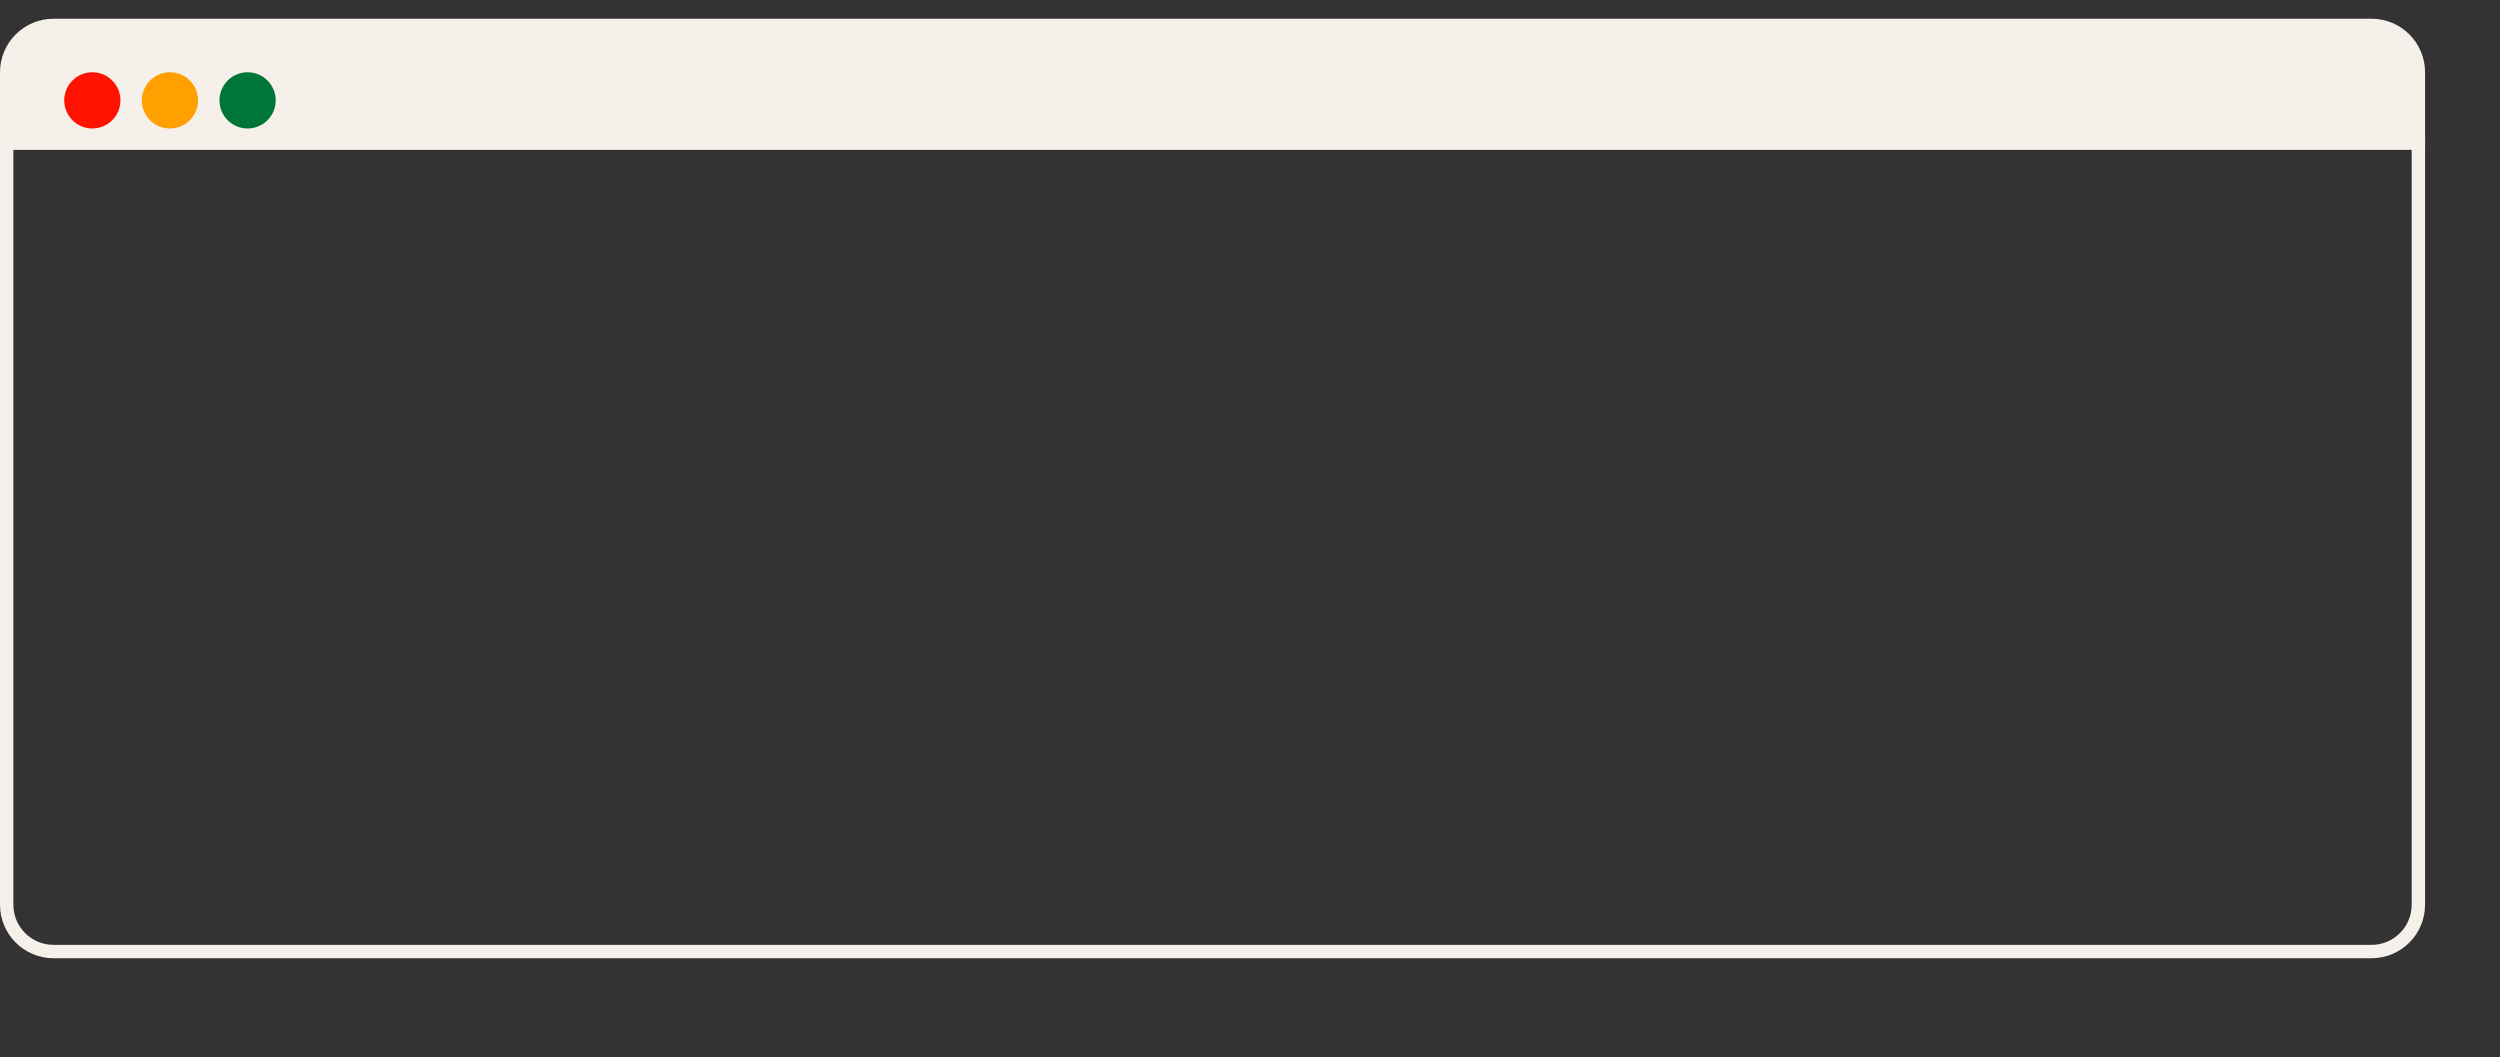 <svg width="934" height="395" viewBox="0 0 934 395" fill="none" xmlns="http://www.w3.org/2000/svg">
<rect x="0" y="0" width="934" height="395" fill="#333333" stroke="none"/>
<path d="M2.5 52.5H903.5V338C903.5 347.665 895.665 355.5 886 355.5H20C10.335 355.5 2.5 347.665 2.5 338V52.5Z" stroke="#F5F0E9" stroke-width="5"/>
<path d="M20 9.5H886C895.665 9.5 903.5 17.335 903.5 27V53.5H2.5V27C2.5 17.335 10.335 9.5 20 9.5Z" fill="#F5F0E9" stroke="#F5F0E9" stroke-width="5"/>
<circle cx="34.5" cy="37.5" r="8" fill="#FF1200" stroke="#FF1200" stroke-width="5"/>
<circle cx="63.5" cy="37.5" r="8" fill="#FFA000" stroke="#FFA000" stroke-width="5"/>
<circle cx="92.5" cy="37.5" r="8" fill="#007538" stroke="#007538" stroke-width="5"/>
</svg>
